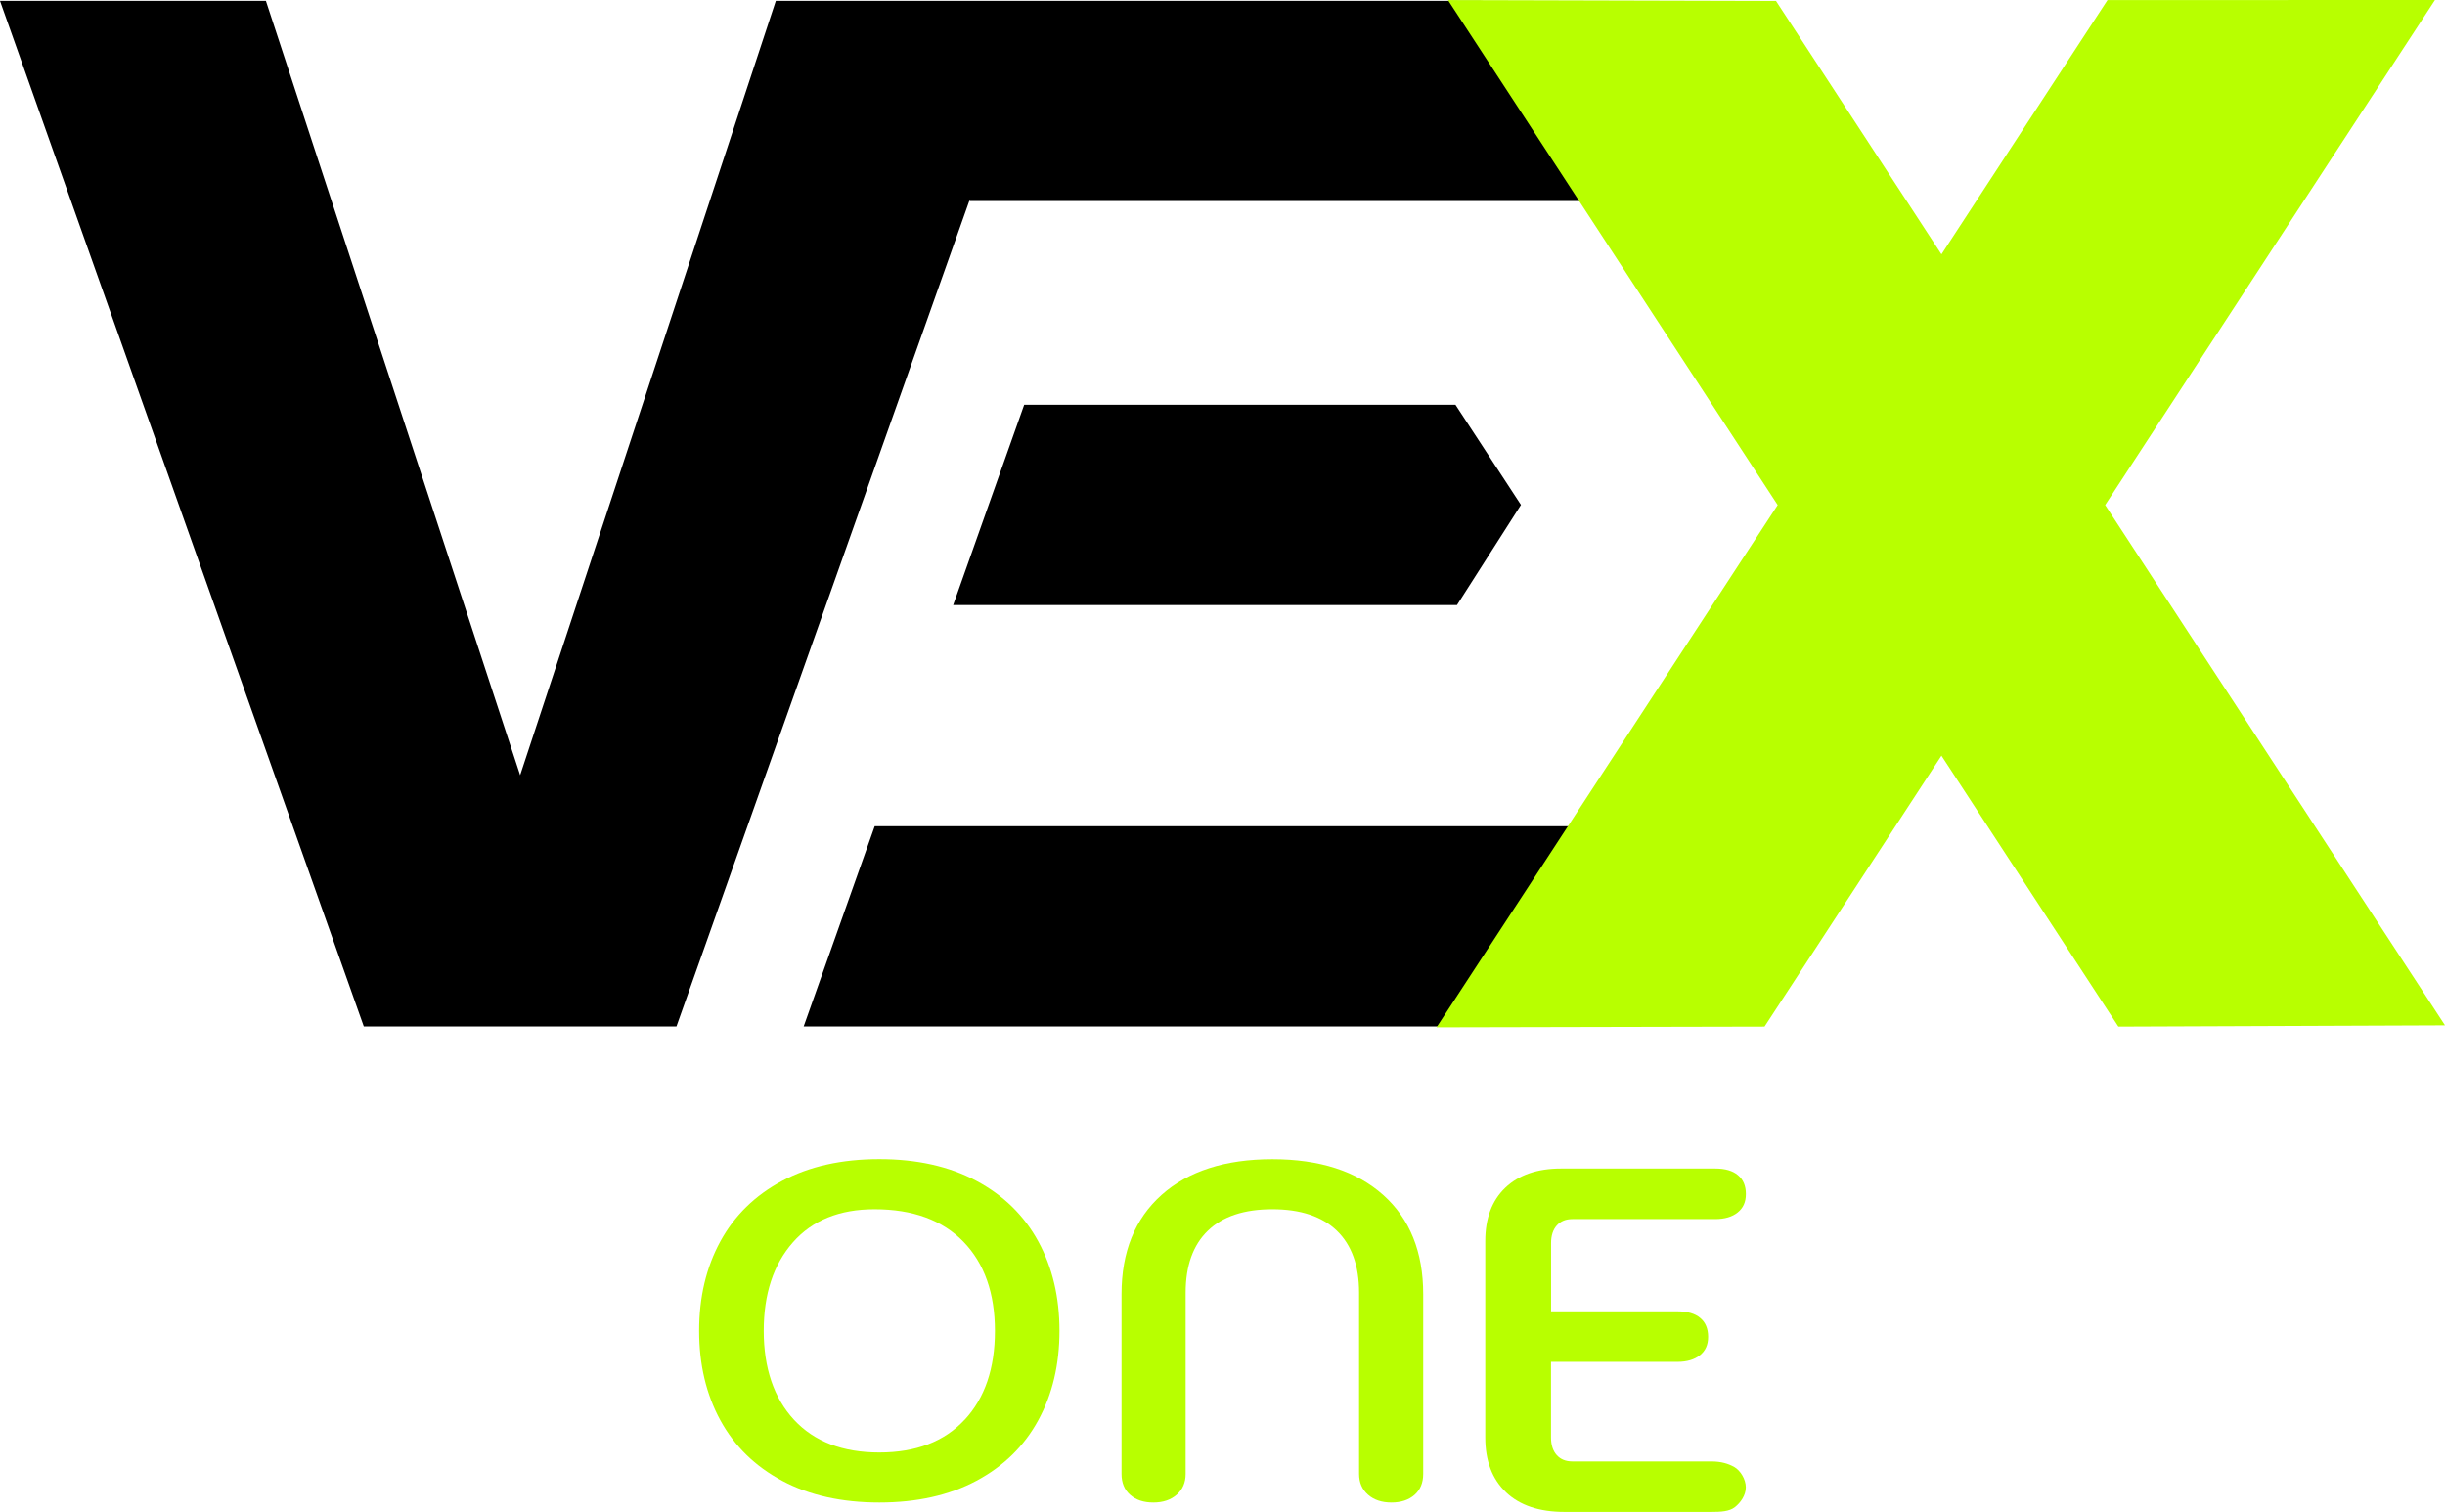 <?xml version="1.0" encoding="UTF-8" standalone="no"?>
<svg
   id="Livello_6"
   data-name="Livello 6"
   viewBox="0 0 345.91 213.9"
   version="1.1"
   sodipodi:docname="Vex-one_logotipo-varianti-06.svg"
   inkscape:export-filename="bigger/Vex-one_logotipo-varianti-06.svg"
   inkscape:export-xdpi="96"
   inkscape:export-ydpi="96"
   width="345.91"
   height="213.9"
   inkscape:version="1.4.2 (ebf0e940, 2025-05-08)"
   xmlns:inkscape="http://www.inkscape.org/namespaces/inkscape"
   xmlns:sodipodi="http://sodipodi.sourceforge.net/DTD/sodipodi-0.dtd"
   xmlns="http://www.w3.org/2000/svg"
   xmlns:svg="http://www.w3.org/2000/svg">
  <sodipodi:namedview
     id="namedview6"
     pagecolor="#ffffff"
     bordercolor="#000000"
     borderopacity="0.25"
     inkscape:showpageshadow="2"
     inkscape:pageopacity="0.0"
     inkscape:pagecheckerboard="0"
     inkscape:deskcolor="#d1d1d1"
     inkscape:zoom="0.31655443"
     inkscape:cx="-44.226201"
     inkscape:cy="-132.6786"
     inkscape:window-width="1440"
     inkscape:window-height="781"
     inkscape:window-x="0"
     inkscape:window-y="31"
     inkscape:window-maximized="1"
     inkscape:current-layer="Livello_6" />
  <defs
     id="defs1">
    <style
       id="style1">
      .cls-1 {
        fill: #b8ff00;
      }
    </style>
  </defs>
  <g
     id="g4"
     transform="translate(-247.99,-190.69)">
    <g
       id="g3">
      <polygon
         points="395.16,190.81 385.17,190.81 357.75,190.81 321.58,300.36 285.61,190.81 247.99,190.81 299.46,335.91 343.69,335.91 385.17,218.98 385.17,219.13 451.02,219.13 476.37,219.13 457.49,190.81 451.02,190.81 "
         id="polygon1" />
      <polygon
         points="471.11,307.58 371.74,307.58 361.69,335.91 453.14,335.91 "
         id="polygon2" />
      <polygon
         points="463.17,262.12 454.12,276.29 382.84,276.29 392.89,247.95 453.9,247.95 "
         id="polygon3" />
    </g>
    <polygon
       class="cls-1"
       points="592.48,190.69 546.15,190.7 522.66,226.67 499.25,190.82 452.84,190.7 499.49,262.14 451.23,336.03 497.63,335.93 522.66,297.6 547.69,335.93 593.9,335.75 545.82,262.14 "
       id="polygon4" />
  </g>
  <g
     id="g6"
     transform="translate(-247.99,-190.69)">
    <path
       class="cls-1"
       d="m 358.66,400.19 c -3.84,-2.05 -6.76,-4.9 -8.76,-8.57 -2,-3.67 -3,-7.88 -3,-12.65 0,-4.77 1,-8.98 3,-12.65 2,-3.67 4.92,-6.52 8.76,-8.57 3.84,-2.05 8.42,-3.07 13.73,-3.07 5.31,0 9.89,1.02 13.73,3.07 3.84,2.05 6.76,4.9 8.76,8.57 2,3.67 3,7.88 3,12.65 0,4.77 -1,8.98 -3,12.65 -2,3.67 -4.92,6.52 -8.76,8.57 -3.84,2.05 -8.42,3.07 -13.73,3.07 -5.31,0 -9.89,-1.02 -13.73,-3.07 z m 25.8,-8.63 c 2.86,-3.08 4.29,-7.27 4.29,-12.58 0,-5.31 -1.49,-9.56 -4.46,-12.62 -2.98,-3.06 -7.17,-4.59 -12.58,-4.59 -4.95,0 -8.8,1.56 -11.55,4.69 -2.75,3.13 -4.12,7.3 -4.12,12.52 0,5.22 1.43,9.5 4.29,12.58 2.86,3.08 6.88,4.62 12.06,4.62 5.18,0 9.2,-1.54 12.06,-4.62 z"
       id="path4" />
    <path
       class="cls-1"
       d="m 407.89,402.18 c -0.82,-0.72 -1.23,-1.71 -1.23,-2.97 v -25.43 c 0,-5.98 1.89,-10.66 5.66,-14.03 3.77,-3.37 9,-5.06 15.68,-5.06 6.68,0 11.9,1.69 15.68,5.06 3.77,3.37 5.66,8.05 5.66,14.03 v 25.43 c 0,1.26 -0.41,2.25 -1.23,2.97 -0.82,0.72 -1.91,1.08 -3.27,1.08 -1.36,0 -2.47,-0.37 -3.31,-1.11 -0.84,-0.74 -1.26,-1.72 -1.26,-2.93 v -25.64 c 0,-3.82 -1.05,-6.75 -3.14,-8.77 -2.09,-2.02 -5.14,-3.04 -9.13,-3.04 -3.99,0 -7.04,1.01 -9.13,3.04 -2.09,2.02 -3.14,4.95 -3.14,8.77 v 25.64 c 0,1.22 -0.42,2.19 -1.26,2.93 -0.84,0.74 -1.94,1.11 -3.31,1.11 -1.37,0 -2.45,-0.36 -3.27,-1.08 z"
       id="path5" />
    <path
       class="cls-1"
       d="m 461.06,401.81 c -1.96,-1.85 -2.94,-4.44 -2.94,-7.77 v -27.76 c 0,-3.24 0.95,-5.76 2.84,-7.56 1.89,-1.8 4.52,-2.71 7.89,-2.71 h 21.8 c 1.4,0 2.48,0.31 3.22,0.94 0.75,0.62 1.12,1.52 1.12,2.67 0,1.15 -0.39,1.98 -1.16,2.6 -0.77,0.62 -1.84,0.94 -3.19,0.94 h -20.19 c -0.94,0 -1.67,0.3 -2.21,0.9 -0.54,0.6 -0.81,1.43 -0.81,2.5 v 9.65 h 17.88 c 1.4,0 2.48,0.31 3.22,0.94 0.75,0.62 1.12,1.52 1.12,2.67 0,1.15 -0.39,1.98 -1.16,2.6 -0.77,0.62 -1.84,0.94 -3.19,0.94 h -17.88 v 10.69 c 0,1.06 0.27,1.9 0.81,2.5 0.54,0.6 1.27,0.9 2.21,0.9 h 19.65 c 1.4,0 2.41,0.31 3.26,0.79 0.85,0.48 1.63,1.72 1.63,2.87 0,1.15 -0.76,2.18 -1.54,2.8 -0.78,0.62 -2,0.68 -3.35,0.68 h -20.77 c -3.55,0 -6.31,-0.92 -8.27,-2.78 z"
       id="path6" />
  </g>
</svg>
